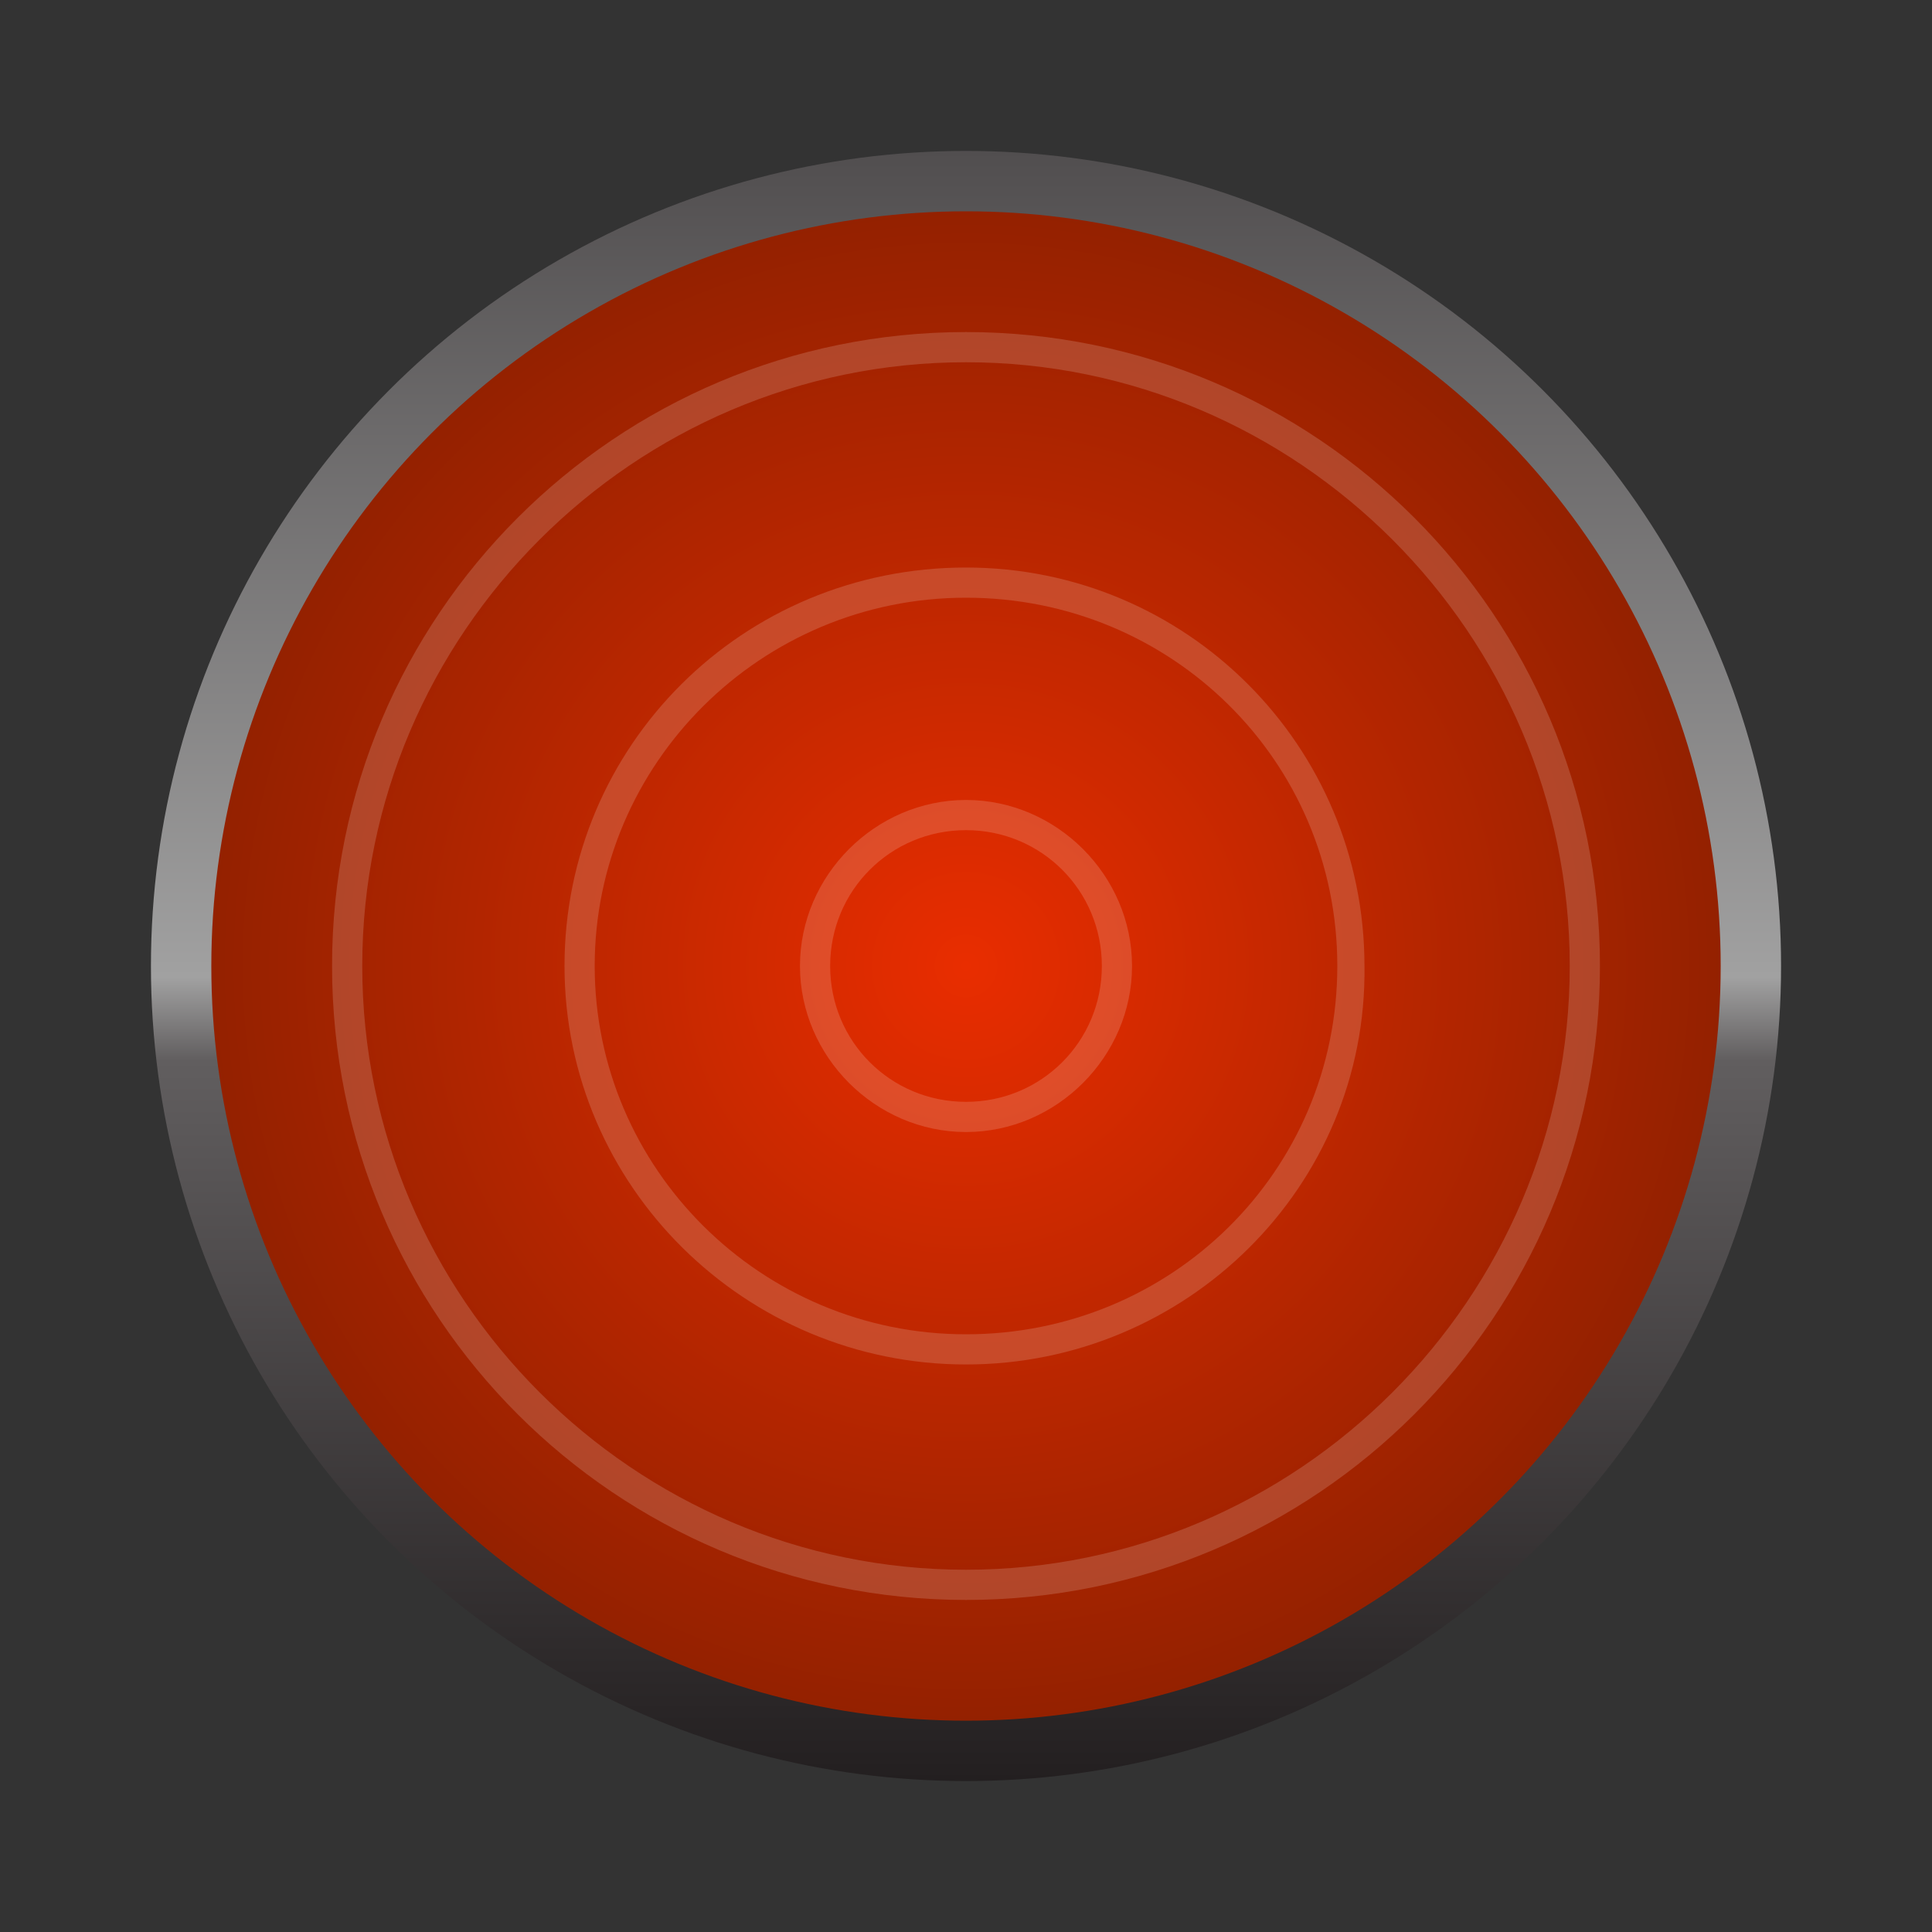 <svg xmlns="http://www.w3.org/2000/svg" viewBox="0 0 64 64"><rect x="0" y="0" width="64" height="64" fill="#333333" stroke="none"/><linearGradient id="a" gradientUnits="userSpaceOnUse" x1="-243.667" y1="-216.667" x2="-189.667" y2="-216.667" gradientTransform="rotate(90 -216.667 32)"><stop offset="0" stop-color="#514e4f"/><stop offset=".507" stop-color="#a1a1a1"/><stop offset=".558" stop-color="#615e5f"/><stop offset="1" stop-color="#231f20"/></linearGradient><circle fill="url(#a)" cx="32" cy="32" r="27"/><radialGradient id="b" cx="32" cy="32" r="25" gradientUnits="userSpaceOnUse"><stop offset="0" stop-color="#e92d00"/><stop offset="1" stop-color="#942100"/></radialGradient><circle fill="url(#b)" cx="32" cy="32" r="25"/><g opacity=".4"><path fill="#FFF" d="M32 37.5c-3 0-5.5-2.5-5.5-5.5s2.5-5.5 5.5-5.5 5.5 2.5 5.5 5.5-2.5 5.5-5.5 5.5zm0-10c-2.5 0-4.5 2-4.5 4.5s2 4.5 4.5 4.5 4.5-2 4.5-4.5-2-4.5-4.5-4.5z" opacity=".4"/><path fill="#FFF" d="M32 45.2c-7.3 0-13.3-5.9-13.3-13.2 0-7.3 5.9-13.2 13.3-13.2 7.3 0 13.2 5.9 13.2 13.2.1 7.3-5.9 13.2-13.2 13.2zm0-25.4c-6.8 0-12.3 5.5-12.3 12.2S25.2 44.2 32 44.2 44.3 38.8 44.3 32 38.8 19.8 32 19.8z" opacity=".4"/><path fill="#FFF" d="M32 53c-11.6 0-21-9.4-21-21s9.4-21 21-21 21 9.4 21 21-9.4 21-21 21zm0-41c-11 0-20 9-20 20s9 20 20 20 20-9 20-20-9-20-20-20z" opacity=".4"/></g></svg>